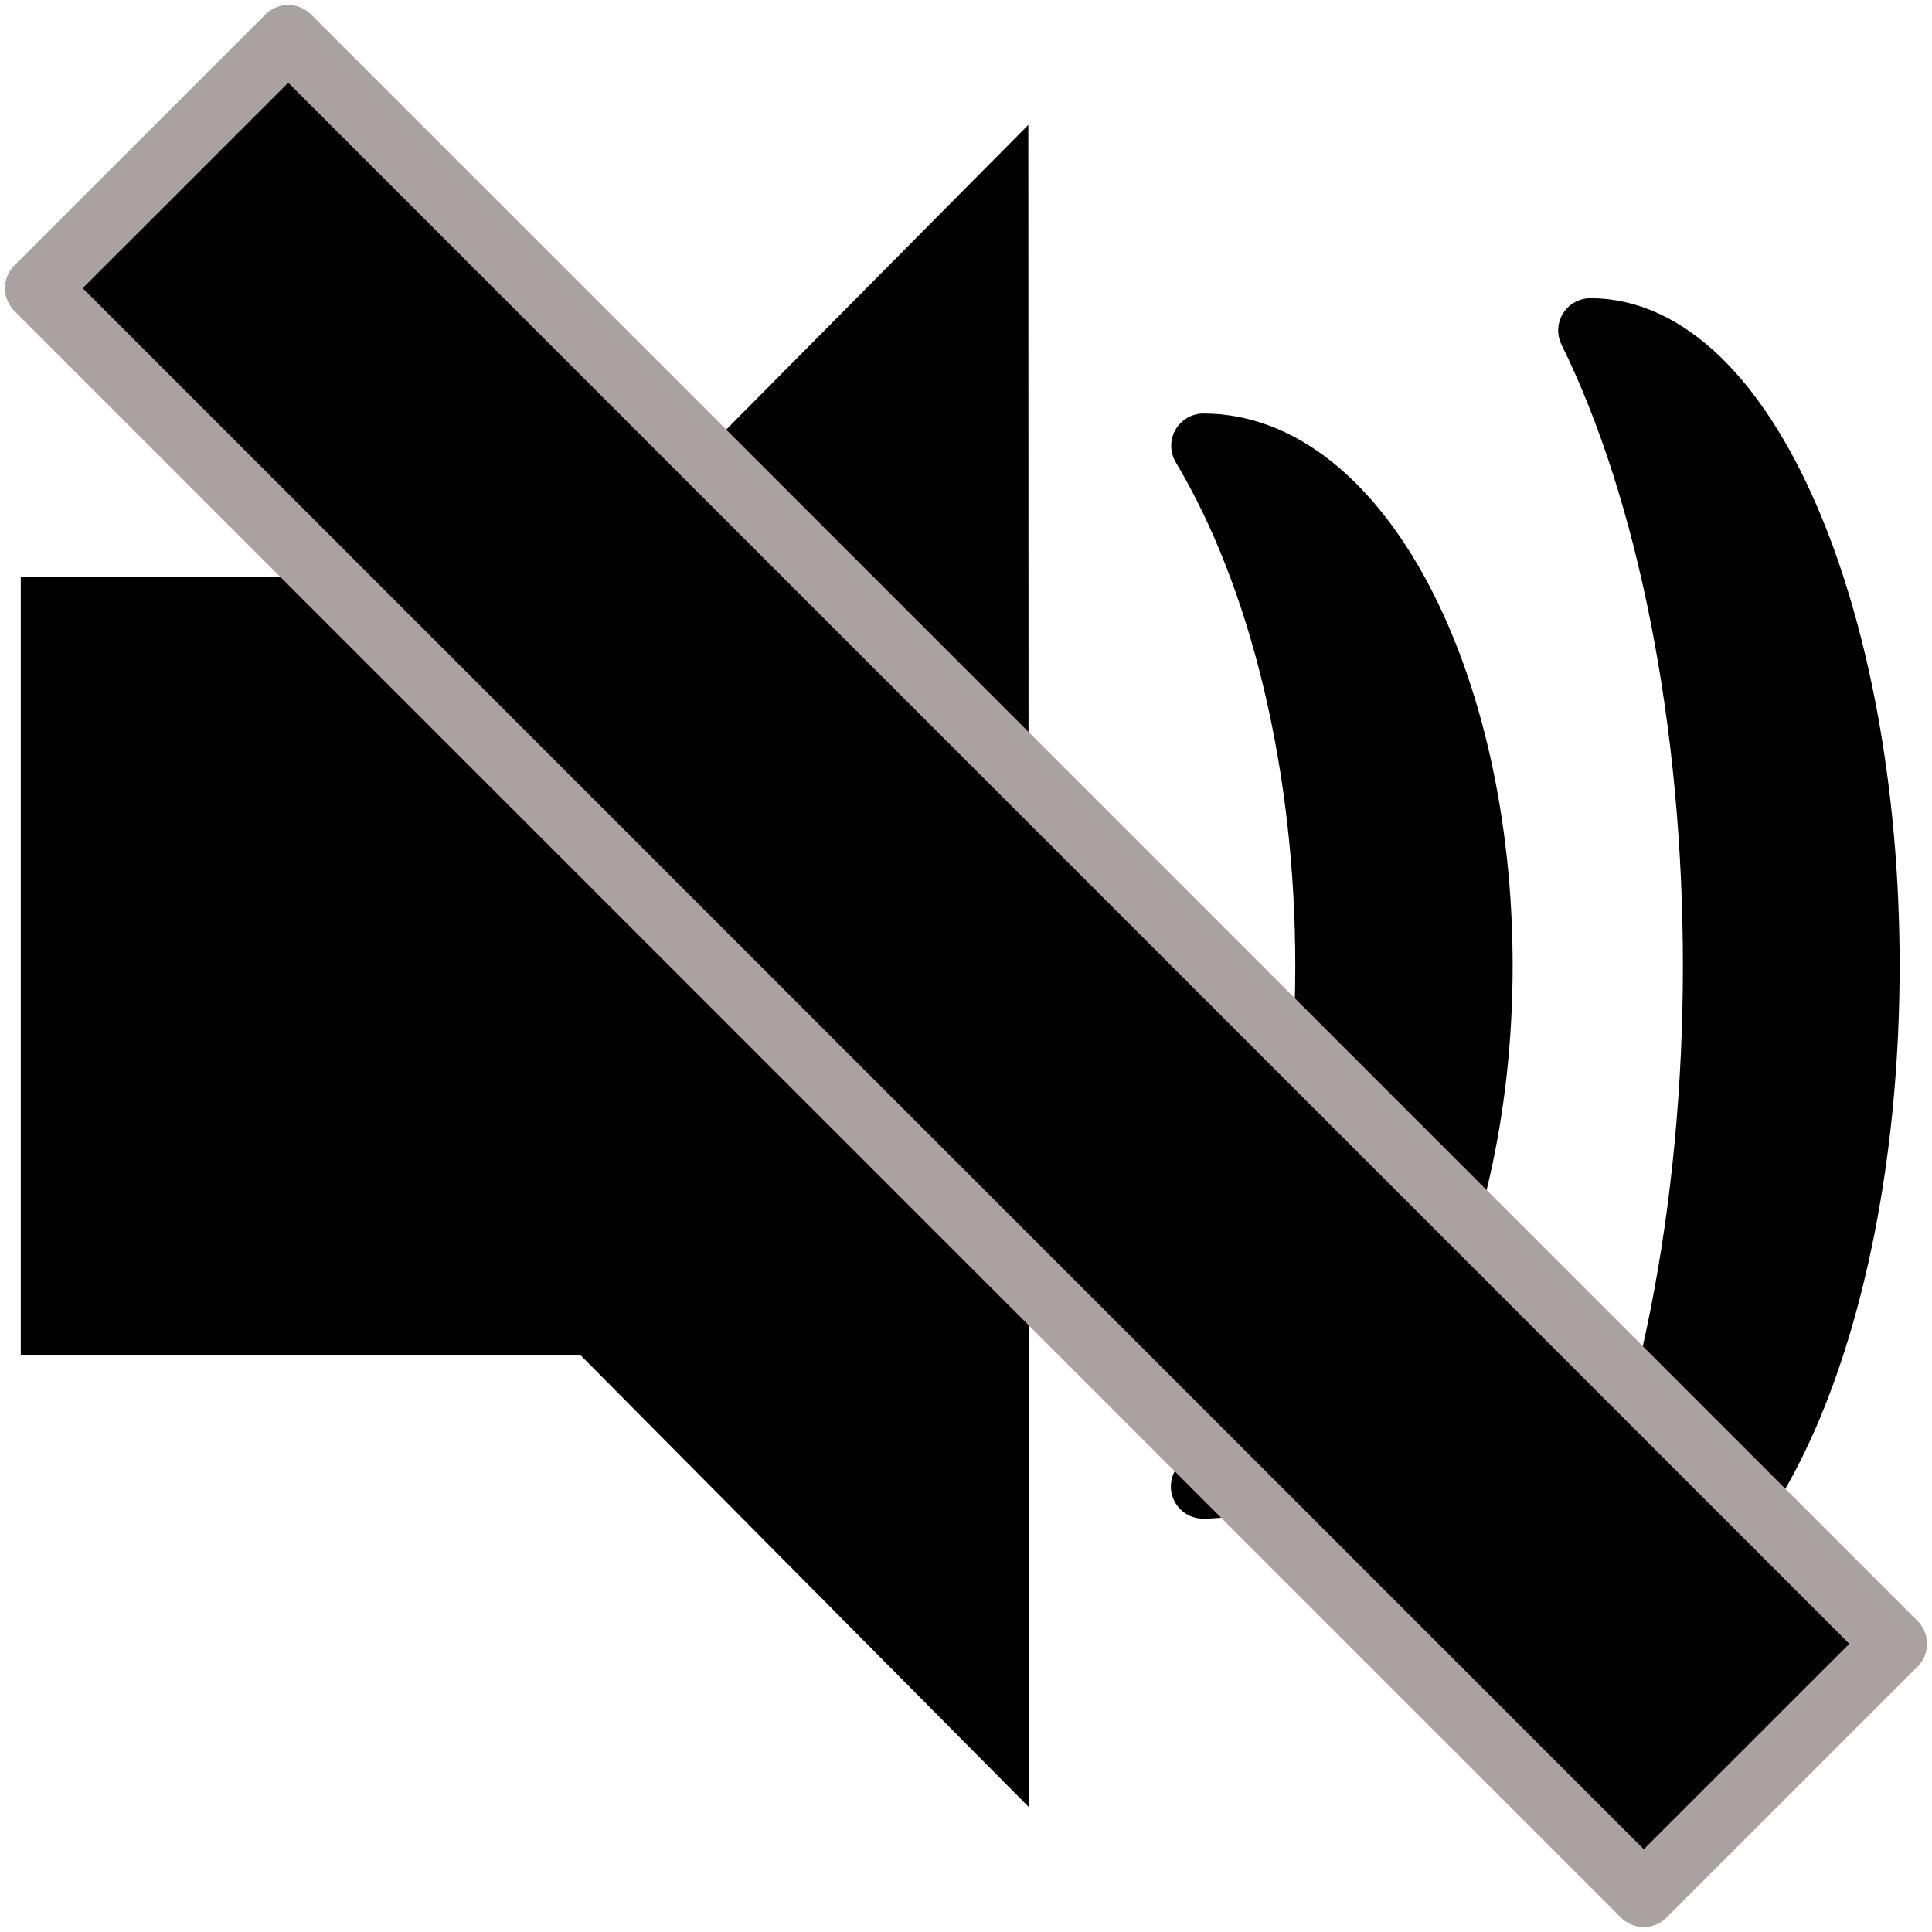 <svg version="1.1" viewBox="0.0 0.0 720.0 720.0" fill="none" stroke="none" stroke-linecap="square" stroke-miterlimit="10" xmlns:xlink="http://www.w3.org/1999/xlink" xmlns="http://www.w3.org/2000/svg"><clipPath id="g1539813adea_0_170.0"><path d="m0 0l720.0 0l0 720.0l-720.0 0l0 -720.0z" clip-rule="nonzero"/></clipPath><g clip-path="url(#g1539813adea_0_170.0)"><path fill="#000000" fill-opacity="0.0" d="m0 0l720.0 0l0 720.0l-720.0 0z" fill-rule="evenodd"/><path fill="#000000" d="m7.738 215.055l282.016 0l0 289.89l-282.016 0z" fill-rule="evenodd"/><path fill="#000000" d="m448.476 166.11l0 0c57.055 -0.035 103.279 86.759 103.244 193.858c-0.035 107.1 -46.315 193.949 -103.37 193.984l0 0c29.472 -49.312 46.34 -119.874 46.364 -193.95c0.024 -74.075 -16.798 -144.617 -46.238 -193.893z" fill-rule="evenodd"/><path stroke="#000000" stroke-width="24.0" stroke-linejoin="round" stroke-linecap="butt" d="m448.476 166.11l0 0c57.055 -0.035 103.279 86.759 103.244 193.858c-0.035 107.1 -46.315 193.949 -103.37 193.984l0 0c29.472 -49.312 46.34 -119.874 46.364 -193.95c0.024 -74.075 -16.798 -144.617 -46.238 -193.893z" fill-rule="evenodd"/><path fill="#000000" d="m592.692 123.134l0 0c57.055 -0.035 103.279 106 103.244 236.835c-0.035 130.835 -46.315 236.926 -103.37 236.961l0 0c29.611 -60.052 46.58 -146.318 46.604 -236.926c0.024 -90.608 -16.899 -176.854 -46.478 -236.869z" fill-rule="evenodd"/><path stroke="#000000" stroke-width="24.0" stroke-linejoin="round" stroke-linecap="butt" d="m592.692 123.134l0 0c57.055 -0.035 103.279 106 103.244 236.835c-0.035 130.835 -46.315 236.926 -103.37 236.961l0 0c29.611 -60.052 46.58 -146.318 46.604 -236.926c0.024 -90.608 -16.899 -176.854 -46.478 -236.869z" fill-rule="evenodd"/><path fill="#000000" d="m383.446 673.465l-311.008 -313.465l310.787 -313.465z" fill-rule="evenodd"/><path fill="#000000" d="m107.417 13.858l598.74 598.74l-93.575 93.543l-598.74 -598.74z" fill-rule="evenodd"/><path stroke="#aaa1a1" stroke-width="24.0" stroke-linejoin="round" stroke-linecap="butt" d="m107.417 13.858l598.74 598.74l-93.575 93.543l-598.74 -598.74z" fill-rule="evenodd"/></g></svg>